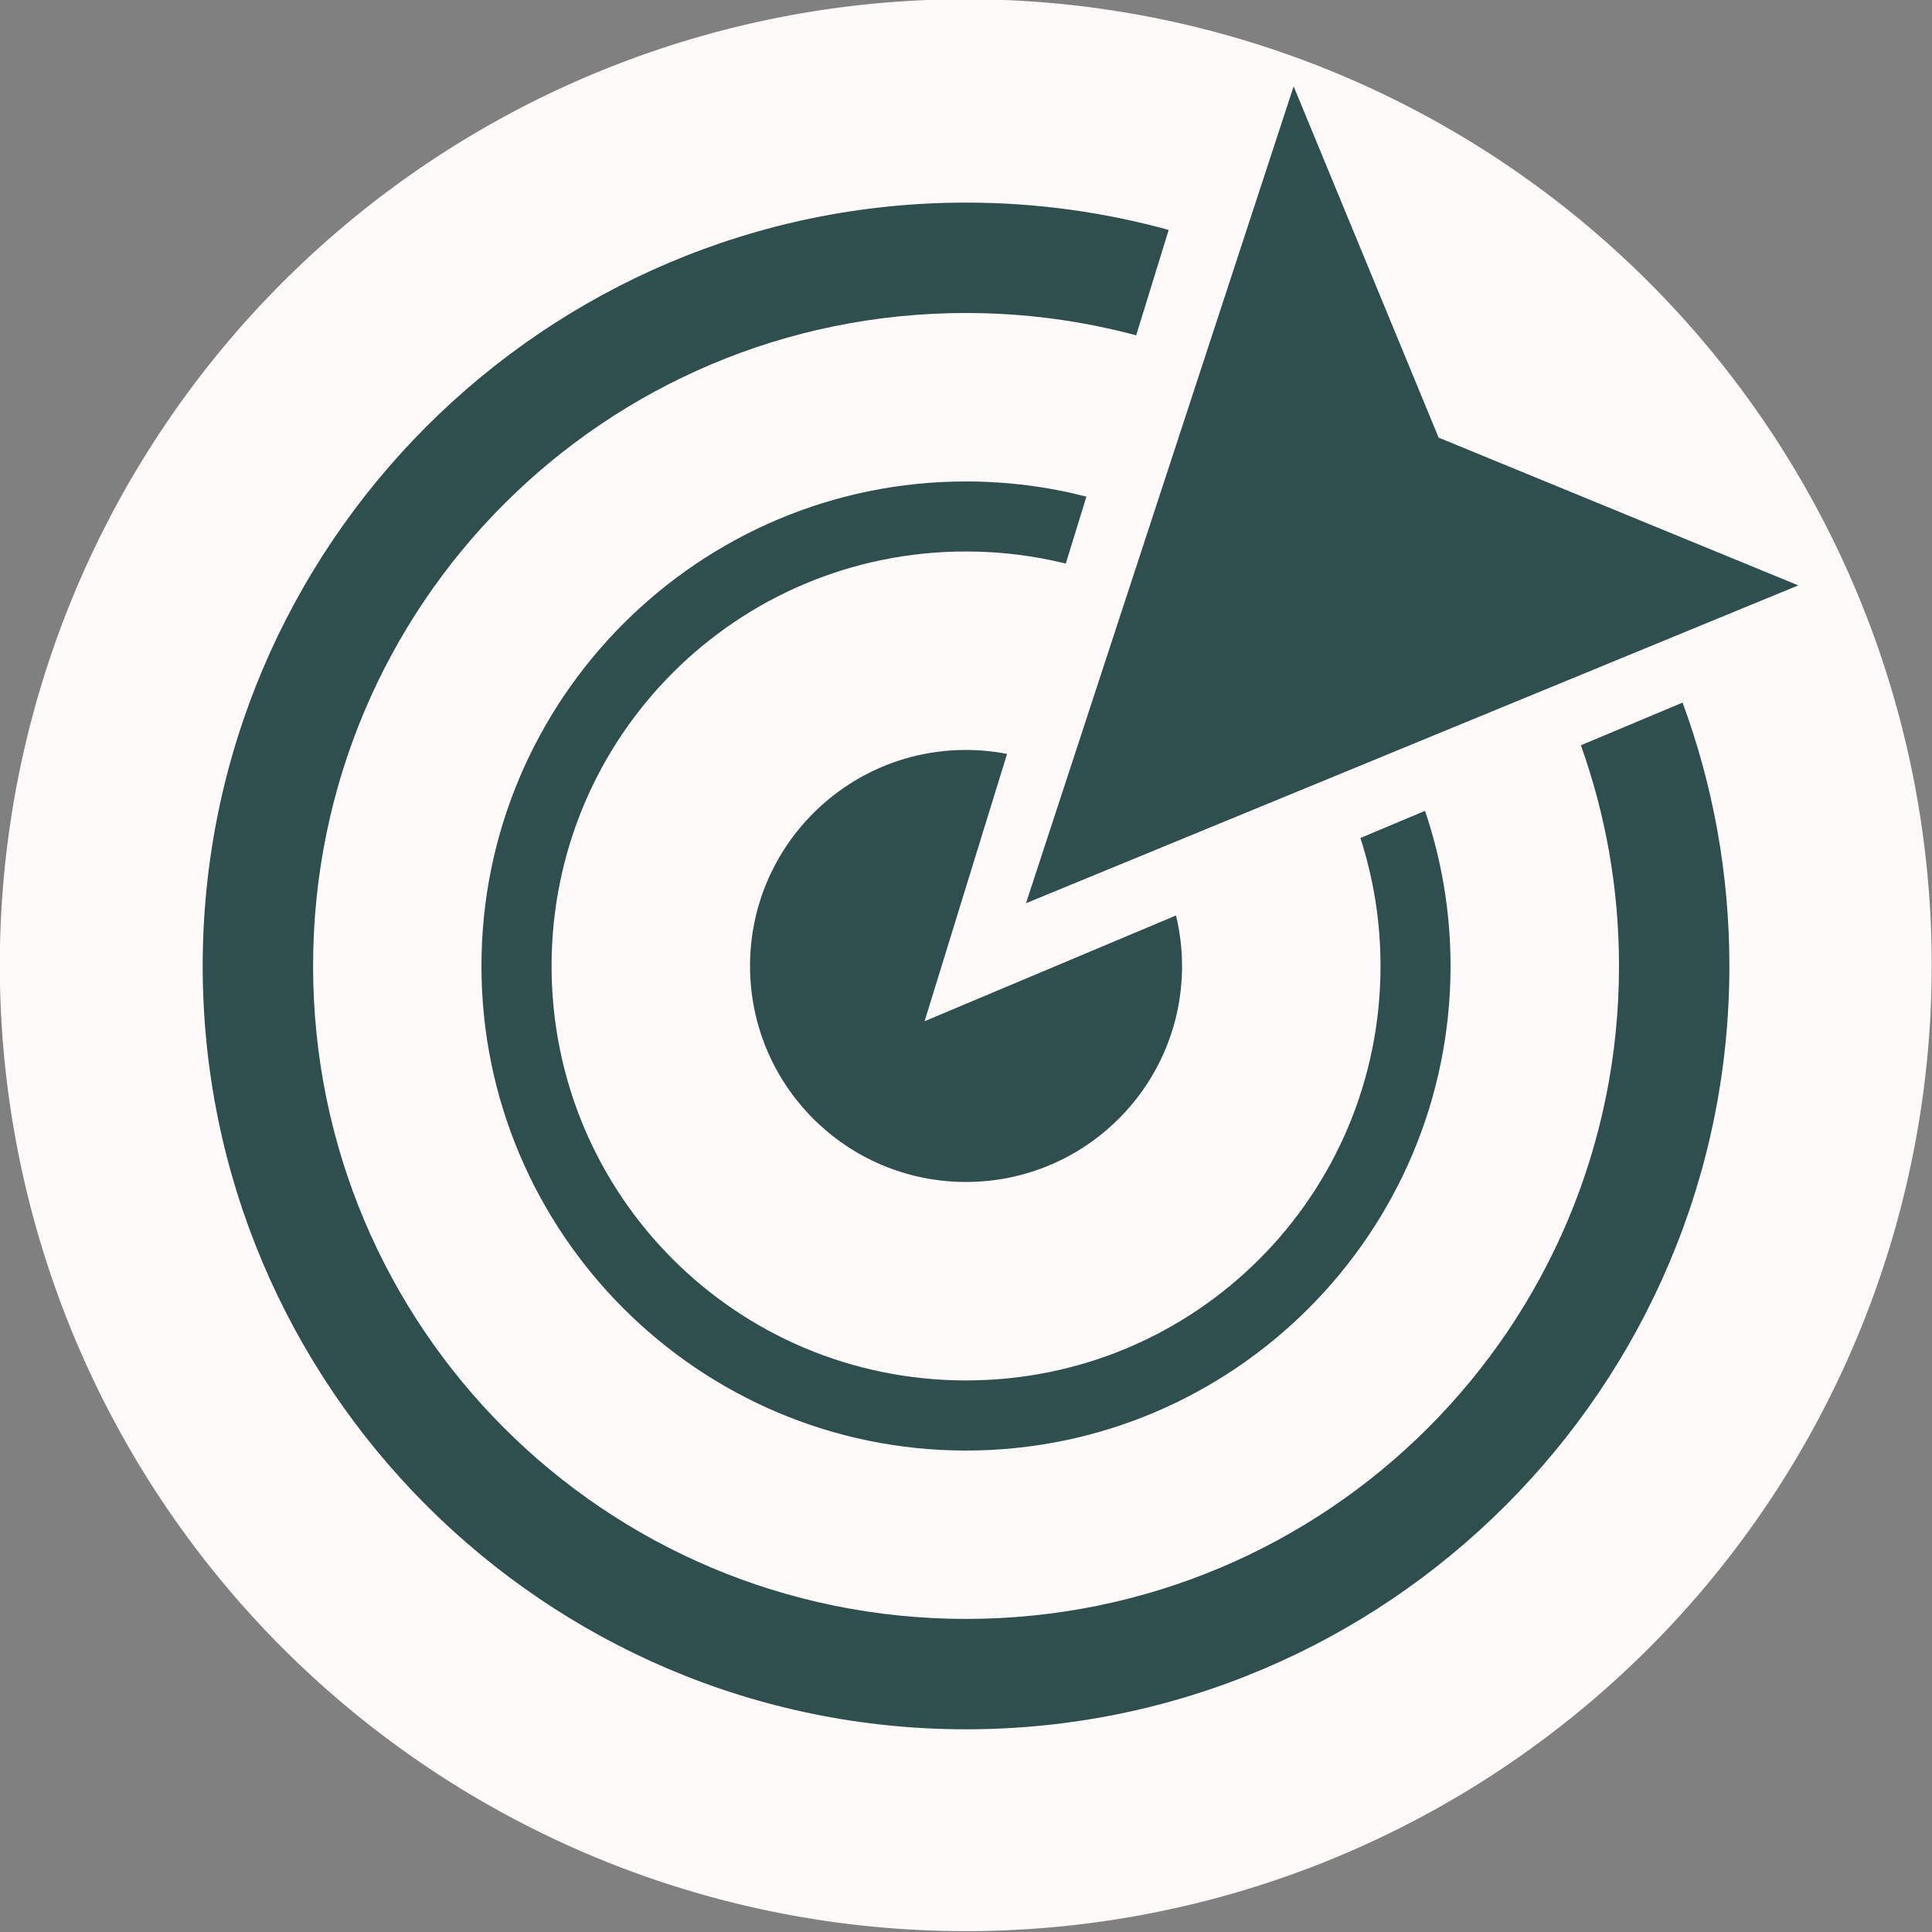 <?xml version="1.0" encoding="UTF-8" standalone="no"?>
<!-- Created with Inkscape (http://www.inkscape.org/) -->

<svg
   xmlns:dc="http://purl.org/dc/elements/1.1/"
   xmlns:cc="http://creativecommons.org/ns#"
   xmlns:rdf="http://www.w3.org/1999/02/22-rdf-syntax-ns#"
   xmlns:svg="http://www.w3.org/2000/svg"
   xmlns="http://www.w3.org/2000/svg"
   xmlns:sodipodi="http://sodipodi.sourceforge.net/DTD/sodipodi-0.dtd"
   xmlns:inkscape="http://www.inkscape.org/namespaces/inkscape"
   width="700"
   height="700"
   id="svg5764"
   version="1.1"
   inkscape:version="0.48.4 r9939"
   sodipodi:docname="goal.svg">
  <rect width="100%" height="100%" fill="#808080" stroke="none"/>
  <defs
     id="defs5766" />
  <sodipodi:namedview
     id="base"
     pagecolor="#ffffff"
     bordercolor="#666666"
     borderopacity="1.0"
     inkscape:pageopacity="0.0"
     inkscape:pageshadow="2"
     inkscape:zoom="0.7"
     inkscape:cx="381.46559"
     inkscape:cy="271.29648"
     inkscape:document-units="px"
     inkscape:current-layer="layer1"
     showgrid="false"
     borderlayer="true"
     inkscape:window-width="1920"
     inkscape:window-height="1056"
     inkscape:window-x="1920"
     inkscape:window-y="24"
     inkscape:window-maximized="1" />
  <g
     inkscape:label="Capa 1"
     inkscape:groupmode="layer"
     id="layer1"
     transform="translate(0,-352.362)">
    <path
       sodipodi:type="arc"
       style="fill:#fffafa;fill-opacity:1;stroke:none"
       id="path4989"
       sodipodi:cx="319"
       sodipodi:cy="1121"
       sodipodi:rx="76"
       sodipodi:ry="76"
       d="m 395,1121 a 76,76 0 1 1 -152,0 76,76 0 1 1 152,0 z"
       transform="matrix(4.605,0,0,4.605,-1119.079,-4460.138)" />
    <path
       style="font-size:medium;font-style:normal;font-variant:normal;font-weight:normal;font-stretch:normal;text-indent:0;text-align:start;text-decoration:none;line-height:normal;letter-spacing:normal;word-spacing:normal;text-transform:none;direction:ltr;block-progression:tb;writing-mode:lr-tb;text-anchor:start;baseline-shift:baseline;color:#000000;fill:#2f4f4f;fill-opacity:1;stroke:none;stroke-width:40;marker:none;visibility:visible;display:inline;overflow:visible;enable-background:accumulate;font-family:Sans;-inkscape-font-specification:Sans"
       d="M 350 73.406 C 197.487 73.406 73.438 197.487 73.438 350 C 73.438 502.513 197.487 626.562 350 626.562 C 502.513 626.562 626.594 502.513 626.594 350 C 626.594 316.474 620.601 284.325 609.625 254.562 L 572.781 270.031 C 581.717 295 586.594 321.917 586.594 350 C 586.594 480.896 480.896 586.562 350 586.562 C 219.104 586.562 113.438 480.896 113.438 350 C 113.438 219.104 219.104 113.406 350 113.406 C 371.338 113.406 392.006 116.231 411.656 121.5 L 423.438 83.312 C 400.038 76.86 375.422 73.406 350 73.406 z M 350 174.438 C 253.189 174.438 174.438 253.189 174.438 350 C 174.438 446.811 253.189 525.562 350 525.562 C 446.811 525.562 525.562 446.811 525.562 350 C 525.562 330.346 522.296 311.439 516.312 293.781 L 492.906 303.625 C 497.625 318.225 500.188 333.807 500.188 350 C 500.188 433.088 433.088 500.156 350 500.156 C 266.912 500.156 199.844 433.088 199.844 350 C 199.844 266.912 266.912 199.812 350 199.812 C 362.468 199.812 374.581 201.338 386.156 204.188 L 393.625 179.938 C 379.667 176.354 365.061 174.438 350 174.438 z M 350 271.719 C 306.773 271.719 271.75 306.773 271.75 350 C 271.75 393.227 306.773 428.25 350 428.25 C 393.227 428.25 428.281 393.227 428.281 350 C 428.281 343.692 427.503 337.564 426.094 331.688 L 335 370 L 364.875 273.156 C 360.058 272.229 355.088 271.719 350 271.719 z "
       transform="translate(0,352.362)"
       id="path3771" />
    <path
       style="fill:#2f4f4f;fill-opacity:1;stroke:none"
       d="M 371.736,327.254 468.711,31.279 521.239,158.558 651.548,212.096 z"
       id="path3795"
       inkscape:connector-curvature="0"
       transform="translate(0,352.362)"
       sodipodi:nodetypes="ccccc" />
  </g>
</svg>
